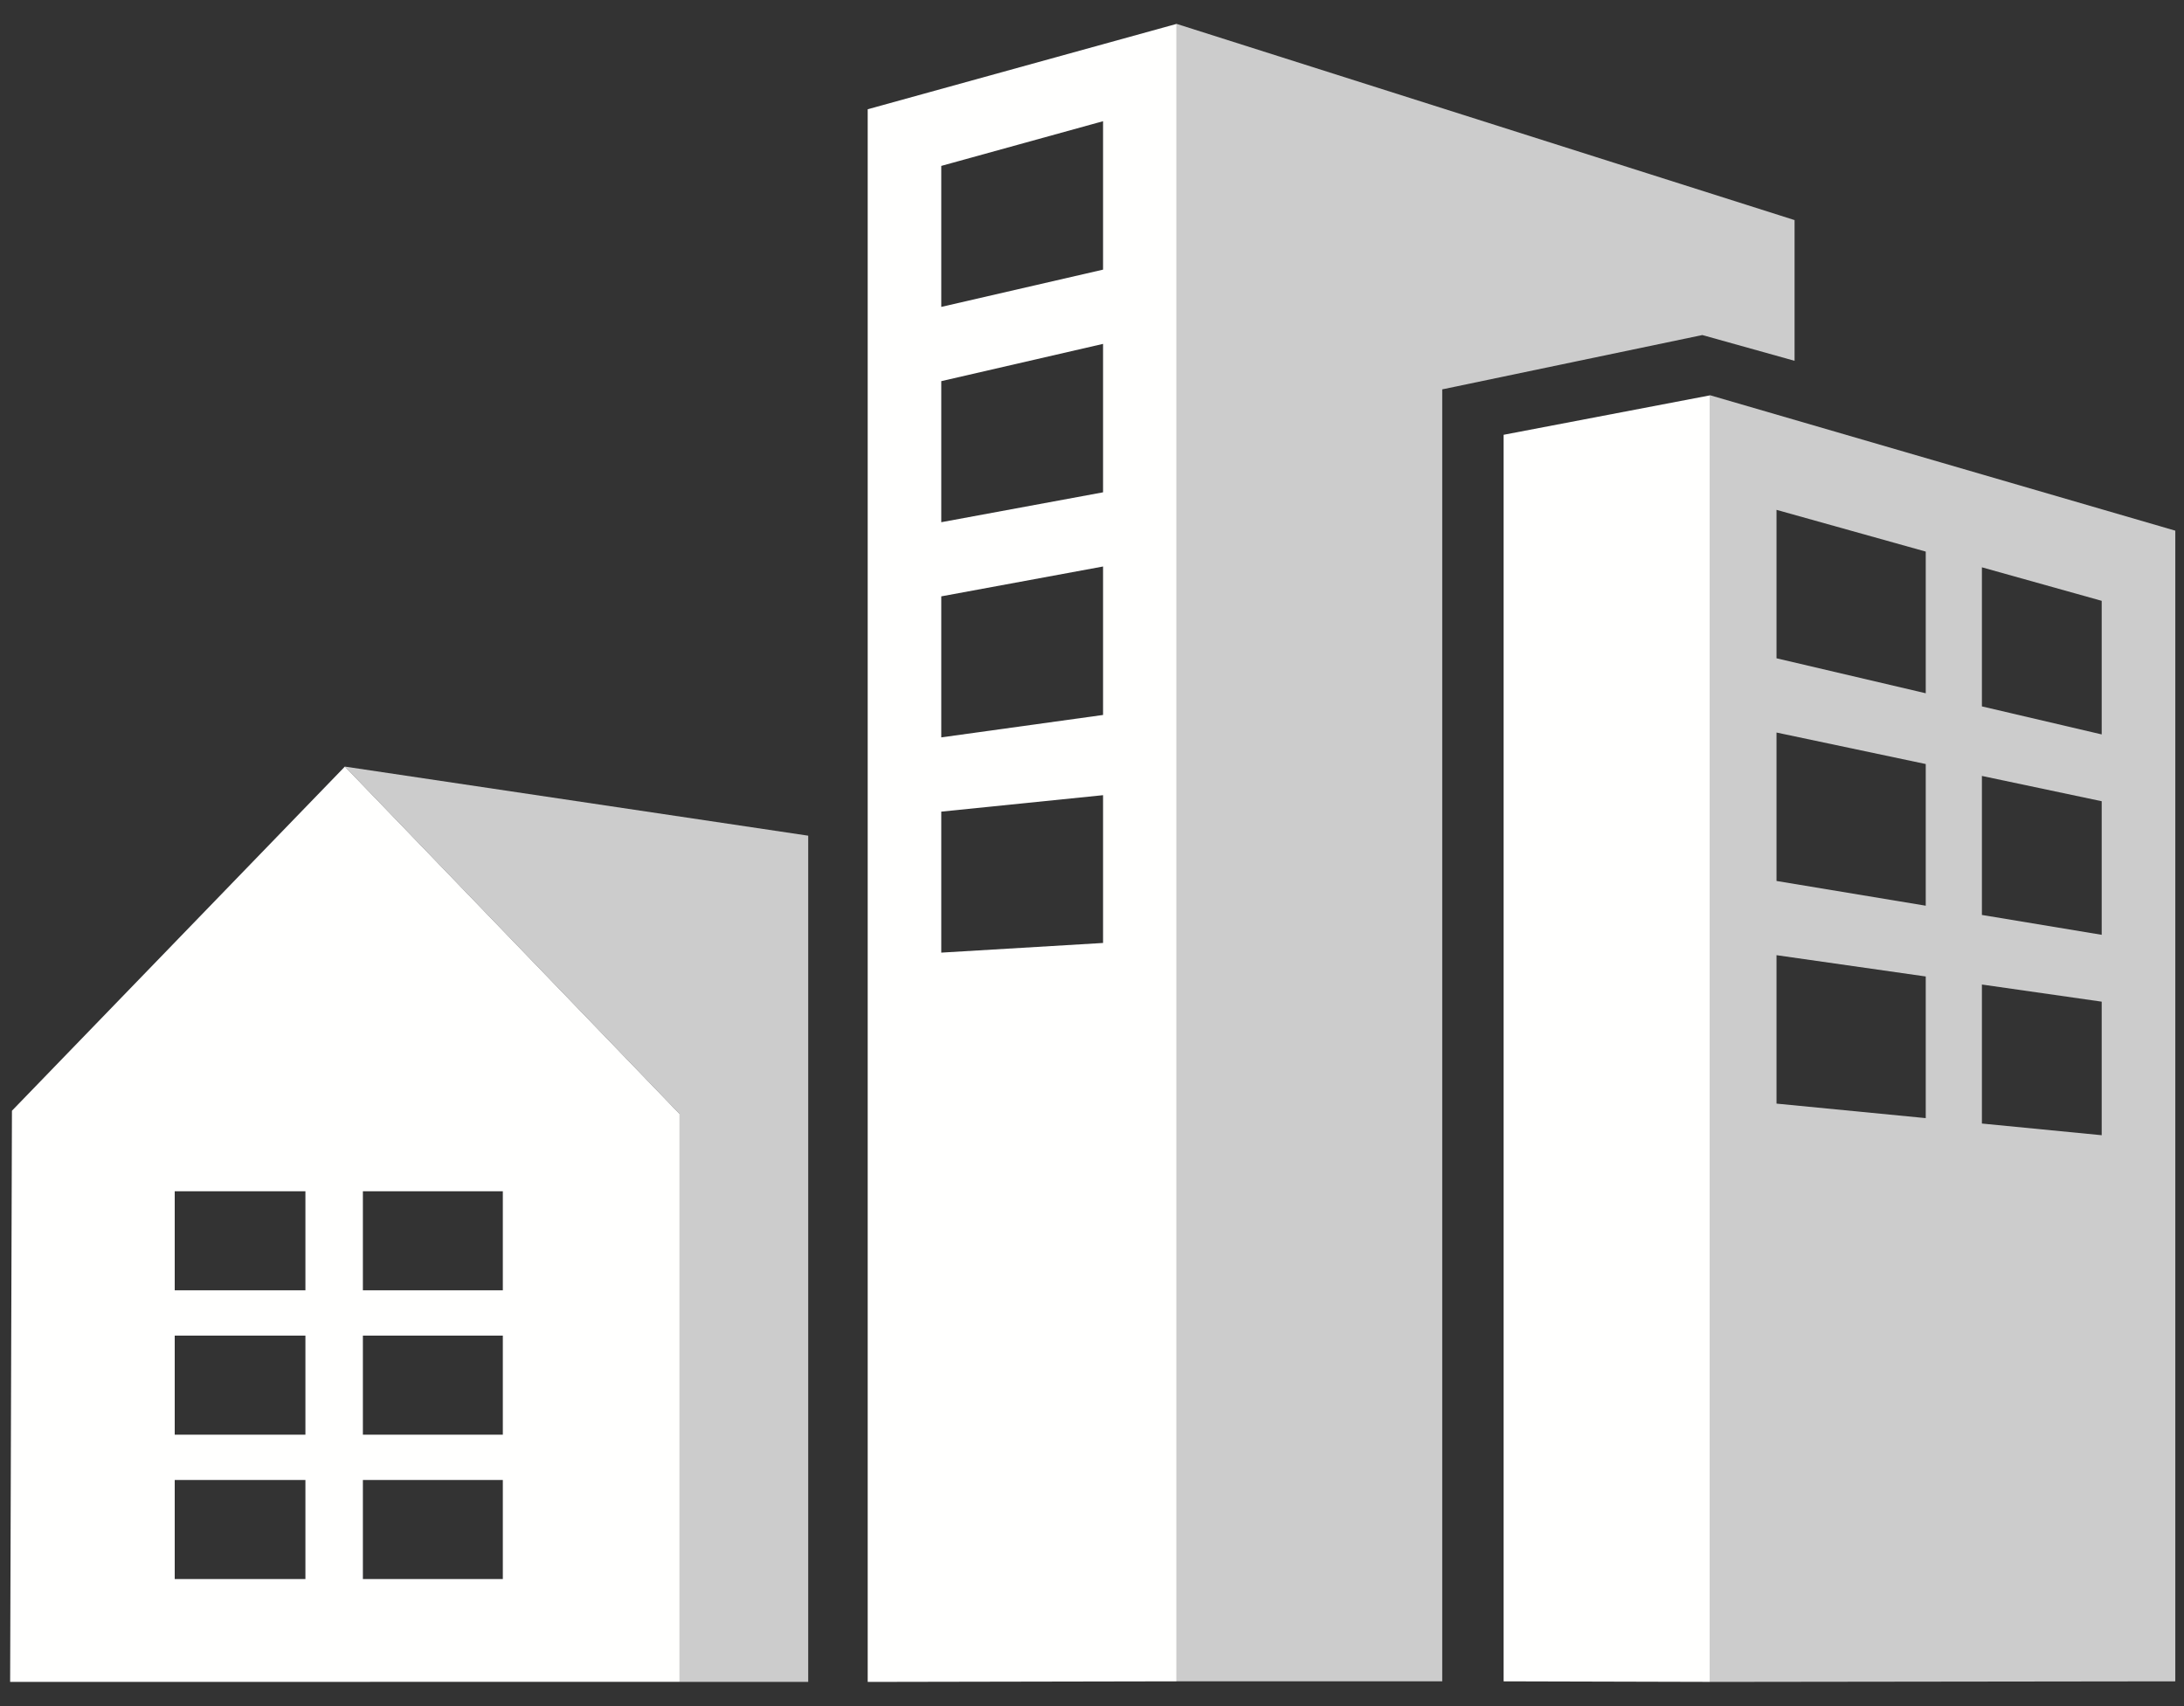 <?xml version="1.0" encoding="UTF-8"?>
<svg viewBox="0 0 64 50" version="1.1" xmlns="http://www.w3.org/2000/svg" xmlns:xlink="http://www.w3.org/1999/xlink">
    <rect x="0" y="0" width="64" height="50" fill="#333333" stroke="none"/>
    <!-- Generator: Sketch 53.2 (72643) - https://sketchapp.com -->
    <title>logo icon - white</title>
    <desc>Created with Sketch.</desc>
    <g id="Page-6" stroke="none" stroke-width="1" fill="none" fill-rule="evenodd">
        <g id="Trinity_brandBook_072418-(2)-Copy" transform="translate(-492, -383)" fill="#FFFFFE">
            <g id="logo-icon---white" transform="translate(492, 383)">
                <polygon id="Fill-335" fill-opacity="0.75" points="10.106 22.466 19.915 32.646 19.915 49.291 23.684 49.291 23.684 32.605 23.684 24.491"></polygon>
                <path d="M61.588,21.523 L58.078,20.702 L58.078,16.626 L61.588,17.608 L61.588,21.523 Z M61.588,27.396 L58.078,26.814 L58.078,22.74 L61.588,23.481 L61.588,27.396 Z M61.588,33.269 L58.078,32.927 L58.078,28.853 L61.588,29.355 L61.588,33.269 Z M56.432,20.317 L52.059,19.292 L52.059,14.942 L56.432,16.165 L56.432,20.317 Z M56.432,26.543 L52.059,25.818 L52.059,21.468 L56.432,22.391 L56.432,26.543 Z M56.432,32.768 L52.059,32.343 L52.059,27.993 L56.432,28.617 L56.432,32.768 Z M63.745,49.274 L63.745,15.552 L50.118,11.585 L50.118,49.291 L63.745,49.274 Z" id="Fill-337" fill-opacity="0.75"></path>
                <polygon id="Fill-339" fill-opacity="0.75" points="42.263 11.411 49.885 9.819 52.588 10.574 52.588 6.45 34.48 0.7 34.48 49.274 42.263 49.274"></polygon>
                <path d="M32.324,7.902 L27.583,8.994 L27.583,4.862 L32.324,3.552 L32.324,7.902 Z M32.324,14.428 L27.583,15.304 L27.583,11.17 L32.324,10.078 L32.324,14.428 Z M32.324,20.953 L27.583,21.61 L27.583,17.477 L32.324,16.602 L32.324,20.953 Z M32.324,27.635 L27.583,27.918 L27.583,23.786 L32.324,23.304 L32.324,27.635 Z M34.48,49.274 L34.48,0.7 L25.427,3.202 L25.427,49.291 L34.48,49.274 Z" id="Fill-342"></path>
                <polygon id="Fill-343" points="44.062 49.274 44.062 12.742 50.117 11.585 50.117 49.29"></polygon>
                <path d="M10.106,22.466 L0.35,32.552 L0.297,49.291 L19.915,49.288 L19.915,32.646 L10.106,22.466 Z M5.12,46.277 L8.95,46.277 L8.95,43.373 L5.12,43.373 L5.12,46.277 Z M5.12,42.046 L8.95,42.046 L8.95,39.142 L5.12,39.142 L5.12,42.046 Z M5.12,37.815 L8.95,37.815 L8.95,34.911 L5.12,34.911 L5.12,37.815 Z M10.634,46.277 L14.735,46.277 L14.735,43.373 L10.634,43.373 L10.634,46.277 Z M10.634,42.046 L14.735,42.046 L14.735,39.142 L10.634,39.142 L10.634,42.046 Z M10.634,37.815 L14.735,37.815 L14.735,34.911 L10.634,34.911 L10.634,37.815 Z" id="Fill-344"></path>
            </g>
        </g>
    </g>
</svg>